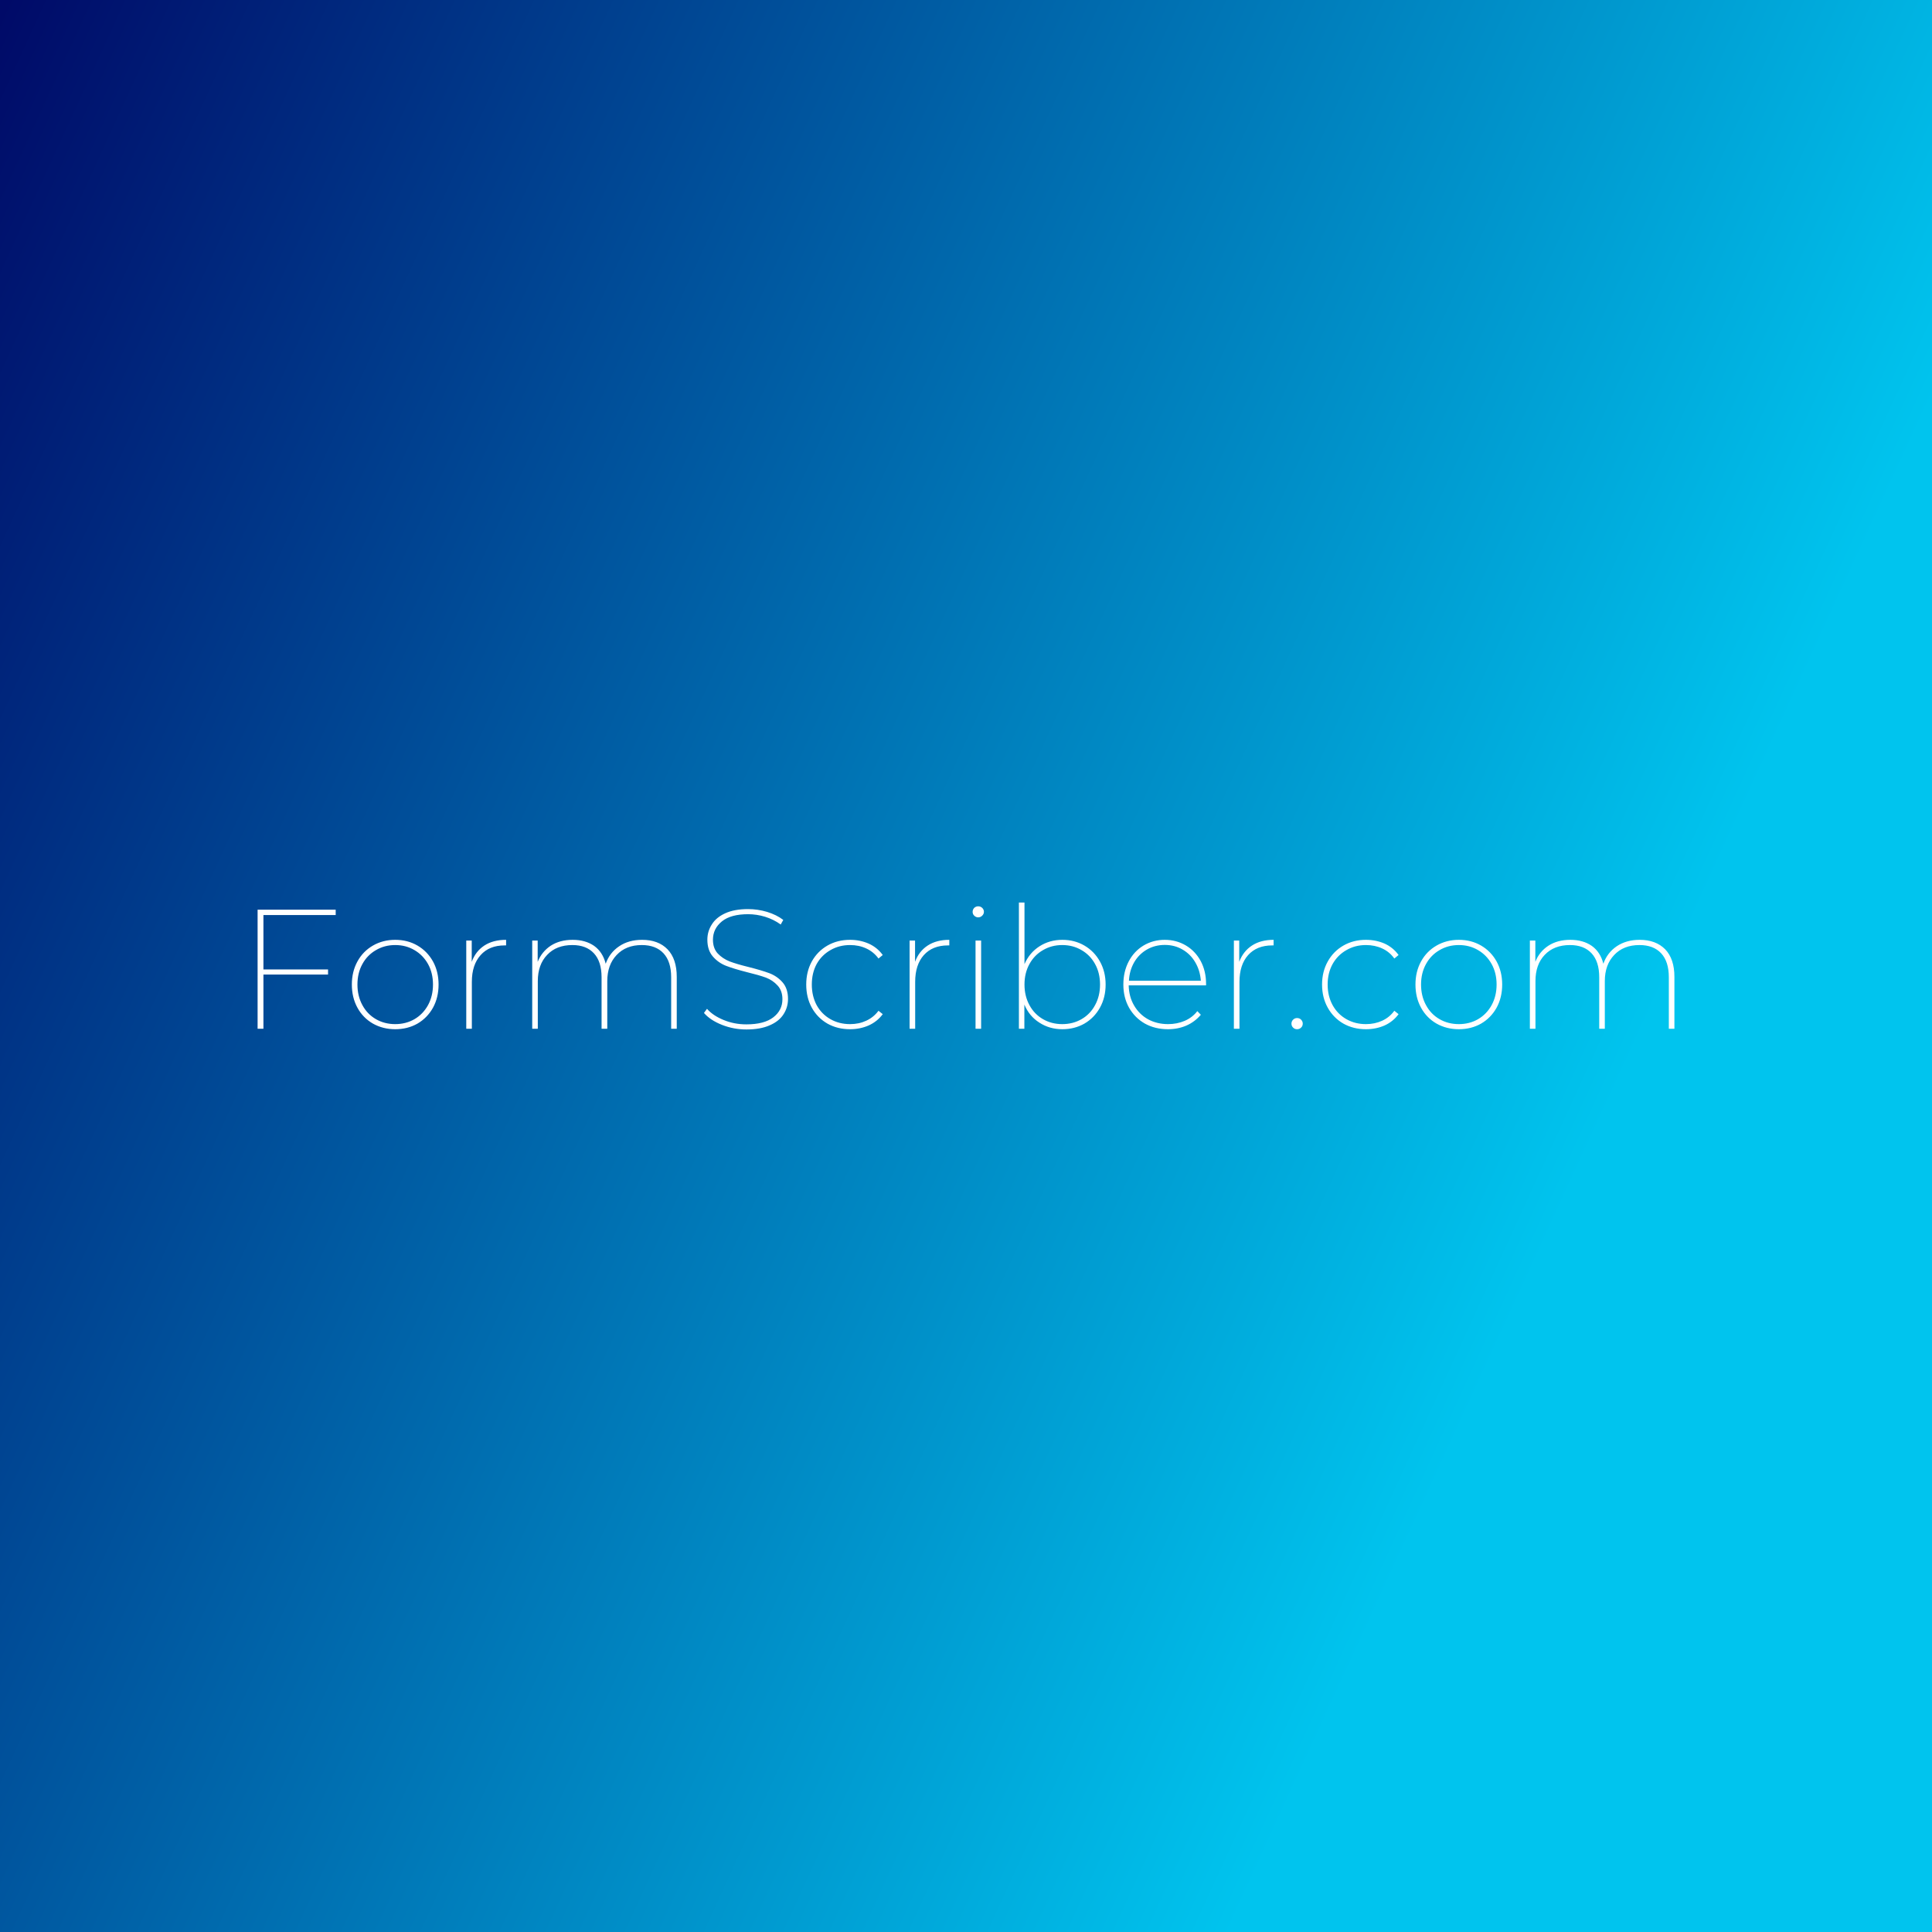 <svg data-v-fde0c5aa="" xmlns="http://www.w3.org/2000/svg" viewBox="0 0 300 300" class="font"><rect x="0" y="0" width="300" height="300" fill="#808080" stroke="none"/><!----><defs data-v-fde0c5aa=""><linearGradient data-v-fde0c5aa="" gradientTransform="rotate(25)" id="728dec94-256e-4c5e-aaee-bf3f43093c97" x1="0%" y1="0%" x2="100%" y2="0%"><stop data-v-fde0c5aa="" offset="0%" stop-color="#000A68" stop-opacity="1"></stop><stop data-v-fde0c5aa="" offset="100%" stop-color="#00C4EE" stop-opacity="1"></stop></linearGradient></defs><rect data-v-fde0c5aa="" fill="url(#728dec94-256e-4c5e-aaee-bf3f43093c97)" x="0" y="0" width="300px" height="300px" class="logo-background-square"></rect><defs data-v-fde0c5aa=""><!----></defs><g data-v-fde0c5aa="" id="5cbd6f9f-428c-4232-b3e8-c9af7e492434" fill="#ffffff" transform="matrix(1.886,0,0,1.886,36.624,134.186)"><path d="M8.22 4.19L2.27 4.19L2.27 8.67L7.59 8.67L7.59 9.09L2.27 9.09L2.27 13.55L1.79 13.55L1.79 3.75L8.22 3.75L8.22 4.19ZM13.12 13.59L13.12 13.59Q12.11 13.59 11.29 13.13L11.29 13.13L11.29 13.13Q10.47 12.66 10.01 11.82L10.01 11.82L10.01 11.82Q9.55 10.98 9.55 9.91L9.55 9.91L9.55 9.91Q9.55 8.85 10.01 8.01L10.01 8.01L10.01 8.01Q10.47 7.17 11.29 6.70L11.29 6.70L11.29 6.70Q12.11 6.23 13.12 6.23L13.12 6.23L13.12 6.23Q14.14 6.23 14.95 6.70L14.95 6.70L14.95 6.70Q15.76 7.17 16.23 8.01L16.23 8.01L16.23 8.01Q16.69 8.85 16.69 9.91L16.69 9.91L16.69 9.91Q16.69 10.98 16.23 11.82L16.23 11.82L16.23 11.82Q15.76 12.66 14.95 13.13L14.95 13.13L14.95 13.13Q14.14 13.59 13.12 13.59L13.12 13.59ZM13.12 13.17L13.12 13.17Q14 13.17 14.71 12.76L14.71 12.76L14.71 12.76Q15.41 12.35 15.82 11.61L15.82 11.61L15.82 11.61Q16.23 10.86 16.23 9.91L16.23 9.91L16.23 9.91Q16.23 8.96 15.82 8.22L15.82 8.22L15.82 8.22Q15.41 7.49 14.71 7.08L14.71 7.08L14.71 7.08Q14 6.66 13.12 6.66L13.12 6.66L13.12 6.66Q12.24 6.66 11.53 7.08L11.53 7.08L11.53 7.08Q10.82 7.49 10.42 8.22L10.42 8.22L10.42 8.22Q10.01 8.96 10.01 9.91L10.01 9.91L10.01 9.91Q10.01 10.86 10.42 11.61L10.42 11.61L10.42 11.61Q10.82 12.35 11.53 12.76L11.53 12.76L11.53 12.76Q12.24 13.17 13.12 13.17L13.12 13.17ZM19.42 8.04L19.42 8.04Q19.74 7.17 20.46 6.70L20.46 6.70L20.46 6.70Q21.18 6.23 22.25 6.23L22.25 6.23L22.25 6.69L22.12 6.69L22.12 6.69Q20.86 6.69 20.15 7.49L20.15 7.49L20.15 7.49Q19.43 8.29 19.43 9.69L19.43 9.69L19.43 13.55L18.97 13.55L18.97 6.29L19.42 6.29L19.42 8.04ZM33.45 6.23L33.45 6.23Q34.78 6.23 35.54 7.01L35.54 7.01L35.54 7.01Q36.30 7.80 36.30 9.28L36.30 9.28L36.30 13.55L35.84 13.55L35.84 9.31L35.84 9.31Q35.84 8.02 35.21 7.34L35.21 7.34L35.21 7.34Q34.58 6.66 33.42 6.66L33.42 6.66L33.42 6.66Q32.12 6.66 31.35 7.48L31.35 7.48L31.35 7.48Q30.58 8.29 30.58 9.63L30.58 9.63L30.58 13.55L30.11 13.55L30.11 9.31L30.11 9.31Q30.11 8.02 29.48 7.34L29.48 7.34L29.48 7.34Q28.85 6.66 27.71 6.66L27.71 6.66L27.71 6.66Q26.39 6.66 25.63 7.47L25.63 7.47L25.63 7.47Q24.86 8.27 24.86 9.63L24.86 9.63L24.86 13.55L24.40 13.55L24.40 6.29L24.85 6.29L24.85 8.04L24.85 8.04Q25.19 7.20 25.93 6.71L25.93 6.71L25.93 6.71Q26.68 6.23 27.73 6.23L27.73 6.23L27.73 6.23Q28.78 6.23 29.50 6.73L29.50 6.73L29.50 6.73Q30.21 7.24 30.45 8.20L30.45 8.20L30.45 8.20Q30.77 7.29 31.56 6.76L31.56 6.76L31.56 6.76Q32.34 6.23 33.45 6.23L33.45 6.23ZM42.04 13.61L42.04 13.61Q40.98 13.61 40.02 13.23L40.02 13.23L40.02 13.23Q39.06 12.85 38.54 12.25L38.54 12.25L38.79 11.91L38.79 11.91Q39.28 12.47 40.16 12.83L40.16 12.83L40.16 12.83Q41.03 13.19 42.03 13.19L42.03 13.19L42.03 13.19Q43.50 13.19 44.25 12.61L44.25 12.61L44.25 12.61Q45.00 12.03 45.00 11.12L45.00 11.12L45.00 11.12Q45.00 10.42 44.60 9.99L44.60 9.99L44.60 9.99Q44.21 9.56 43.64 9.34L43.64 9.34L43.64 9.34Q43.06 9.13 42.07 8.89L42.07 8.89L42.07 8.89Q41.01 8.62 40.36 8.37L40.36 8.37L40.36 8.37Q39.72 8.12 39.27 7.60L39.27 7.60L39.27 7.60Q38.82 7.08 38.82 6.22L38.82 6.22L38.82 6.22Q38.82 5.53 39.19 4.96L39.19 4.96L39.19 4.96Q39.55 4.38 40.30 4.04L40.30 4.04L40.30 4.04Q41.05 3.70 42.17 3.70L42.17 3.70L42.17 3.70Q42.97 3.70 43.74 3.93L43.74 3.93L43.74 3.93Q44.52 4.17 45.07 4.59L45.07 4.59L44.86 4.97L44.86 4.97Q44.28 4.55 43.57 4.33L43.57 4.33L43.57 4.33Q42.87 4.12 42.18 4.12L42.18 4.12L42.18 4.12Q40.75 4.12 40.02 4.71L40.02 4.71L40.02 4.71Q39.28 5.31 39.28 6.22L39.28 6.22L39.28 6.22Q39.28 6.93 39.68 7.36L39.68 7.36L39.68 7.36Q40.08 7.78 40.66 8.01L40.66 8.01L40.66 8.01Q41.24 8.23 42.22 8.47L42.22 8.47L42.22 8.47Q43.29 8.74 43.93 8.98L43.93 8.98L43.93 8.98Q44.58 9.23 45.02 9.74L45.02 9.74L45.02 9.74Q45.46 10.25 45.46 11.10L45.46 11.10L45.46 11.10Q45.46 11.79 45.09 12.36L45.09 12.36L45.09 12.36Q44.72 12.94 43.95 13.27L43.95 13.27L43.95 13.27Q43.18 13.61 42.04 13.61L42.04 13.61ZM50.57 13.59L50.57 13.59Q49.53 13.59 48.71 13.13L48.71 13.13L48.71 13.13Q47.89 12.66 47.42 11.82L47.42 11.82L47.42 11.82Q46.96 10.98 46.96 9.91L46.96 9.91L46.96 9.91Q46.96 8.85 47.42 8.01L47.42 8.01L47.42 8.01Q47.89 7.17 48.71 6.70L48.71 6.70L48.71 6.70Q49.53 6.23 50.57 6.23L50.57 6.23L50.57 6.23Q51.39 6.23 52.10 6.54L52.10 6.54L52.10 6.54Q52.81 6.86 53.26 7.48L53.26 7.48L52.91 7.77L52.91 7.77Q52.51 7.22 51.90 6.94L51.90 6.94L51.90 6.94Q51.30 6.66 50.57 6.66L50.57 6.66L50.57 6.66Q49.67 6.66 48.95 7.08L48.95 7.08L48.95 7.08Q48.23 7.49 47.82 8.22L47.82 8.22L47.82 8.22Q47.42 8.96 47.42 9.91L47.42 9.91L47.42 9.91Q47.42 10.86 47.82 11.61L47.82 11.61L47.82 11.61Q48.23 12.35 48.95 12.76L48.95 12.76L48.95 12.76Q49.67 13.17 50.57 13.17L50.57 13.17L50.57 13.17Q51.30 13.17 51.90 12.89L51.90 12.89L51.90 12.89Q52.51 12.61 52.91 12.07L52.91 12.07L53.26 12.35L53.26 12.35Q52.81 12.96 52.10 13.28L52.10 13.28L52.10 13.28Q51.39 13.59 50.57 13.59L50.57 13.59ZM55.92 8.04L55.92 8.04Q56.24 7.17 56.96 6.70L56.96 6.70L56.96 6.70Q57.68 6.23 58.74 6.23L58.74 6.23L58.74 6.69L58.62 6.69L58.62 6.69Q57.36 6.69 56.64 7.49L56.64 7.49L56.64 7.49Q55.93 8.29 55.93 9.69L55.93 9.69L55.93 13.55L55.47 13.55L55.47 6.29L55.92 6.29L55.92 8.04ZM60.90 13.55L60.90 6.29L61.36 6.29L61.36 13.55L60.90 13.55ZM61.12 4.38L61.12 4.38Q60.94 4.38 60.80 4.25L60.80 4.25L60.80 4.25Q60.66 4.12 60.66 3.93L60.66 3.93L60.66 3.93Q60.66 3.74 60.79 3.60L60.79 3.60L60.79 3.60Q60.93 3.47 61.12 3.47L61.12 3.47L61.12 3.47Q61.31 3.47 61.45 3.60L61.45 3.60L61.45 3.60Q61.59 3.74 61.59 3.92L61.59 3.92L61.59 3.92Q61.59 4.10 61.45 4.24L61.45 4.24L61.45 4.24Q61.31 4.38 61.12 4.38L61.12 4.38ZM68.05 6.23L68.05 6.23Q69.05 6.23 69.86 6.70L69.86 6.70L69.86 6.70Q70.67 7.17 71.14 8.01L71.14 8.01L71.14 8.01Q71.61 8.85 71.61 9.91L71.61 9.91L71.61 9.91Q71.61 10.98 71.14 11.82L71.14 11.82L71.14 11.82Q70.67 12.66 69.86 13.13L69.86 13.13L69.86 13.13Q69.05 13.59 68.05 13.59L68.05 13.59L68.05 13.59Q66.99 13.59 66.16 13.05L66.16 13.05L66.16 13.05Q65.32 12.52 64.92 11.56L64.92 11.56L64.92 13.55L64.47 13.55L64.47 3.16L64.93 3.16L64.93 8.23L64.93 8.23Q65.34 7.29 66.17 6.76L66.17 6.76L66.17 6.76Q67.00 6.23 68.05 6.23L68.05 6.23ZM68.04 13.17L68.04 13.17Q68.92 13.17 69.63 12.76L69.63 12.76L69.63 12.76Q70.34 12.35 70.74 11.61L70.74 11.61L70.74 11.61Q71.15 10.86 71.15 9.91L71.15 9.91L71.15 9.91Q71.15 8.96 70.74 8.22L70.74 8.22L70.74 8.22Q70.34 7.49 69.63 7.08L69.63 7.08L69.63 7.08Q68.92 6.66 68.04 6.66L68.04 6.66L68.04 6.66Q67.16 6.66 66.45 7.08L66.45 7.08L66.45 7.08Q65.74 7.49 65.34 8.22L65.34 8.22L65.34 8.22Q64.93 8.96 64.93 9.91L64.93 9.91L64.93 9.91Q64.93 10.86 65.34 11.61L65.34 11.61L65.34 11.61Q65.74 12.35 66.45 12.76L66.45 12.76L66.45 12.76Q67.16 13.17 68.04 13.17L68.04 13.17ZM79.88 9.86L79.88 9.98L73.51 9.98L73.51 9.98Q73.53 10.91 73.95 11.63L73.95 11.63L73.95 11.63Q74.37 12.36 75.10 12.77L75.10 12.77L75.10 12.77Q75.84 13.17 76.75 13.17L76.75 13.17L76.75 13.17Q77.49 13.17 78.12 12.90L78.12 12.90L78.12 12.90Q78.75 12.63 79.16 12.10L79.16 12.10L79.45 12.40L79.45 12.40Q78.96 12.98 78.26 13.29L78.26 13.29L78.26 13.29Q77.56 13.59 76.75 13.59L76.75 13.59L76.75 13.59Q75.68 13.59 74.85 13.13L74.85 13.13L74.85 13.13Q74.02 12.66 73.54 11.82L73.54 11.82L73.54 11.82Q73.07 10.98 73.07 9.91L73.07 9.91L73.07 9.91Q73.07 8.85 73.51 8.01L73.51 8.01L73.51 8.01Q73.95 7.17 74.73 6.70L74.73 6.70L74.73 6.70Q75.52 6.23 76.48 6.23L76.48 6.23L76.48 6.23Q77.43 6.23 78.21 6.69L78.21 6.69L78.21 6.69Q78.99 7.15 79.44 7.98L79.44 7.98L79.44 7.98Q79.88 8.81 79.88 9.86L79.88 9.86ZM76.48 6.65L76.48 6.65Q75.67 6.65 75.01 7.03L75.01 7.03L75.01 7.03Q74.35 7.41 73.96 8.08L73.96 8.08L73.96 8.08Q73.57 8.76 73.53 9.60L73.53 9.60L79.45 9.60L79.45 9.60Q79.39 8.76 78.99 8.08L78.99 8.08L78.99 8.08Q78.60 7.41 77.94 7.03L77.94 7.03L77.94 7.03Q77.29 6.65 76.48 6.65L76.48 6.65ZM82.61 8.04L82.61 8.04Q82.94 7.17 83.66 6.70L83.66 6.70L83.66 6.70Q84.38 6.23 85.44 6.23L85.44 6.23L85.44 6.69L85.32 6.69L85.32 6.69Q84.06 6.69 83.34 7.49L83.34 7.49L83.34 7.49Q82.63 8.29 82.63 9.69L82.63 9.69L82.63 13.55L82.17 13.55L82.17 6.29L82.61 6.29L82.61 8.04ZM87.37 13.59L87.37 13.59Q87.18 13.59 87.05 13.46L87.05 13.46L87.05 13.46Q86.91 13.33 86.91 13.13L86.91 13.13L86.91 13.13Q86.91 12.94 87.05 12.80L87.05 12.80L87.05 12.80Q87.19 12.67 87.37 12.67L87.37 12.67L87.37 12.67Q87.57 12.67 87.70 12.80L87.70 12.80L87.70 12.80Q87.84 12.94 87.84 13.13L87.84 13.13L87.84 13.13Q87.84 13.33 87.70 13.46L87.70 13.46L87.70 13.46Q87.57 13.59 87.37 13.59L87.37 13.59ZM93.04 13.59L93.04 13.59Q92.01 13.59 91.19 13.13L91.19 13.13L91.19 13.13Q90.37 12.66 89.90 11.82L89.90 11.82L89.90 11.82Q89.43 10.98 89.43 9.91L89.43 9.91L89.43 9.91Q89.43 8.85 89.90 8.01L89.90 8.01L89.90 8.01Q90.37 7.17 91.19 6.70L91.19 6.70L91.19 6.70Q92.01 6.23 93.04 6.23L93.04 6.23L93.04 6.23Q93.87 6.23 94.58 6.54L94.58 6.54L94.58 6.54Q95.28 6.86 95.73 7.48L95.73 7.48L95.38 7.77L95.38 7.77Q94.99 7.22 94.38 6.94L94.38 6.94L94.38 6.94Q93.77 6.66 93.04 6.66L93.04 6.66L93.04 6.66Q92.15 6.66 91.43 7.08L91.43 7.08L91.43 7.08Q90.71 7.49 90.30 8.22L90.30 8.22L90.30 8.22Q89.89 8.96 89.89 9.91L89.89 9.91L89.89 9.91Q89.89 10.86 90.30 11.61L90.30 11.61L90.30 11.61Q90.71 12.35 91.43 12.76L91.43 12.76L91.43 12.76Q92.15 13.17 93.04 13.17L93.04 13.17L93.04 13.17Q93.77 13.17 94.38 12.89L94.38 12.89L94.38 12.89Q94.99 12.61 95.38 12.07L95.38 12.07L95.73 12.35L95.73 12.35Q95.28 12.96 94.58 13.28L94.58 13.28L94.58 13.28Q93.87 13.59 93.04 13.59L93.04 13.59ZM100.69 13.59L100.69 13.59Q99.68 13.59 98.86 13.13L98.86 13.13L98.86 13.13Q98.04 12.66 97.58 11.82L97.58 11.82L97.58 11.82Q97.12 10.98 97.12 9.91L97.12 9.91L97.12 9.91Q97.12 8.85 97.58 8.01L97.58 8.01L97.58 8.01Q98.04 7.17 98.86 6.70L98.86 6.70L98.86 6.70Q99.68 6.23 100.69 6.23L100.69 6.23L100.69 6.23Q101.71 6.23 102.52 6.70L102.52 6.70L102.52 6.70Q103.33 7.17 103.80 8.01L103.80 8.01L103.80 8.01Q104.26 8.85 104.26 9.91L104.26 9.91L104.26 9.91Q104.26 10.98 103.80 11.82L103.80 11.82L103.80 11.82Q103.33 12.66 102.52 13.13L102.52 13.13L102.52 13.13Q101.71 13.59 100.69 13.59L100.69 13.59ZM100.69 13.17L100.69 13.17Q101.57 13.17 102.28 12.76L102.28 12.76L102.28 12.76Q102.98 12.35 103.39 11.61L103.39 11.61L103.39 11.61Q103.80 10.86 103.80 9.91L103.80 9.91L103.80 9.91Q103.80 8.96 103.39 8.22L103.39 8.22L103.39 8.22Q102.98 7.49 102.28 7.08L102.28 7.08L102.28 7.08Q101.57 6.66 100.69 6.66L100.69 6.66L100.69 6.66Q99.81 6.66 99.10 7.08L99.10 7.08L99.10 7.08Q98.39 7.49 97.99 8.22L97.99 8.22L97.99 8.22Q97.58 8.96 97.58 9.91L97.58 9.91L97.58 9.91Q97.58 10.86 97.99 11.61L97.99 11.61L97.99 11.61Q98.39 12.35 99.10 12.76L99.10 12.76L99.10 12.76Q99.81 13.17 100.69 13.17L100.69 13.17ZM115.58 6.23L115.58 6.23Q116.91 6.23 117.68 7.01L117.68 7.01L117.68 7.01Q118.44 7.80 118.44 9.28L118.44 9.28L118.44 13.55L117.98 13.55L117.98 9.31L117.98 9.31Q117.98 8.02 117.35 7.34L117.35 7.34L117.35 7.34Q116.72 6.66 115.56 6.66L115.56 6.66L115.56 6.66Q114.25 6.66 113.48 7.48L113.48 7.48L113.48 7.48Q112.71 8.29 112.71 9.63L112.71 9.63L112.71 13.55L112.25 13.55L112.25 9.31L112.25 9.31Q112.25 8.02 111.62 7.34L111.62 7.34L111.62 7.34Q110.99 6.66 109.84 6.66L109.84 6.66L109.84 6.66Q108.53 6.66 107.76 7.47L107.76 7.47L107.76 7.47Q107.00 8.27 107.00 9.63L107.00 9.63L107.00 13.55L106.54 13.55L106.54 6.29L106.99 6.29L106.99 8.04L106.99 8.04Q107.32 7.20 108.07 6.71L108.07 6.71L108.07 6.71Q108.82 6.23 109.87 6.23L109.87 6.23L109.87 6.23Q110.92 6.23 111.64 6.73L111.64 6.73L111.64 6.73Q112.35 7.24 112.59 8.20L112.59 8.20L112.59 8.20Q112.91 7.29 113.69 6.76L113.69 6.76L113.69 6.76Q114.48 6.23 115.58 6.23L115.58 6.23Z"></path></g><!----><!----></svg>